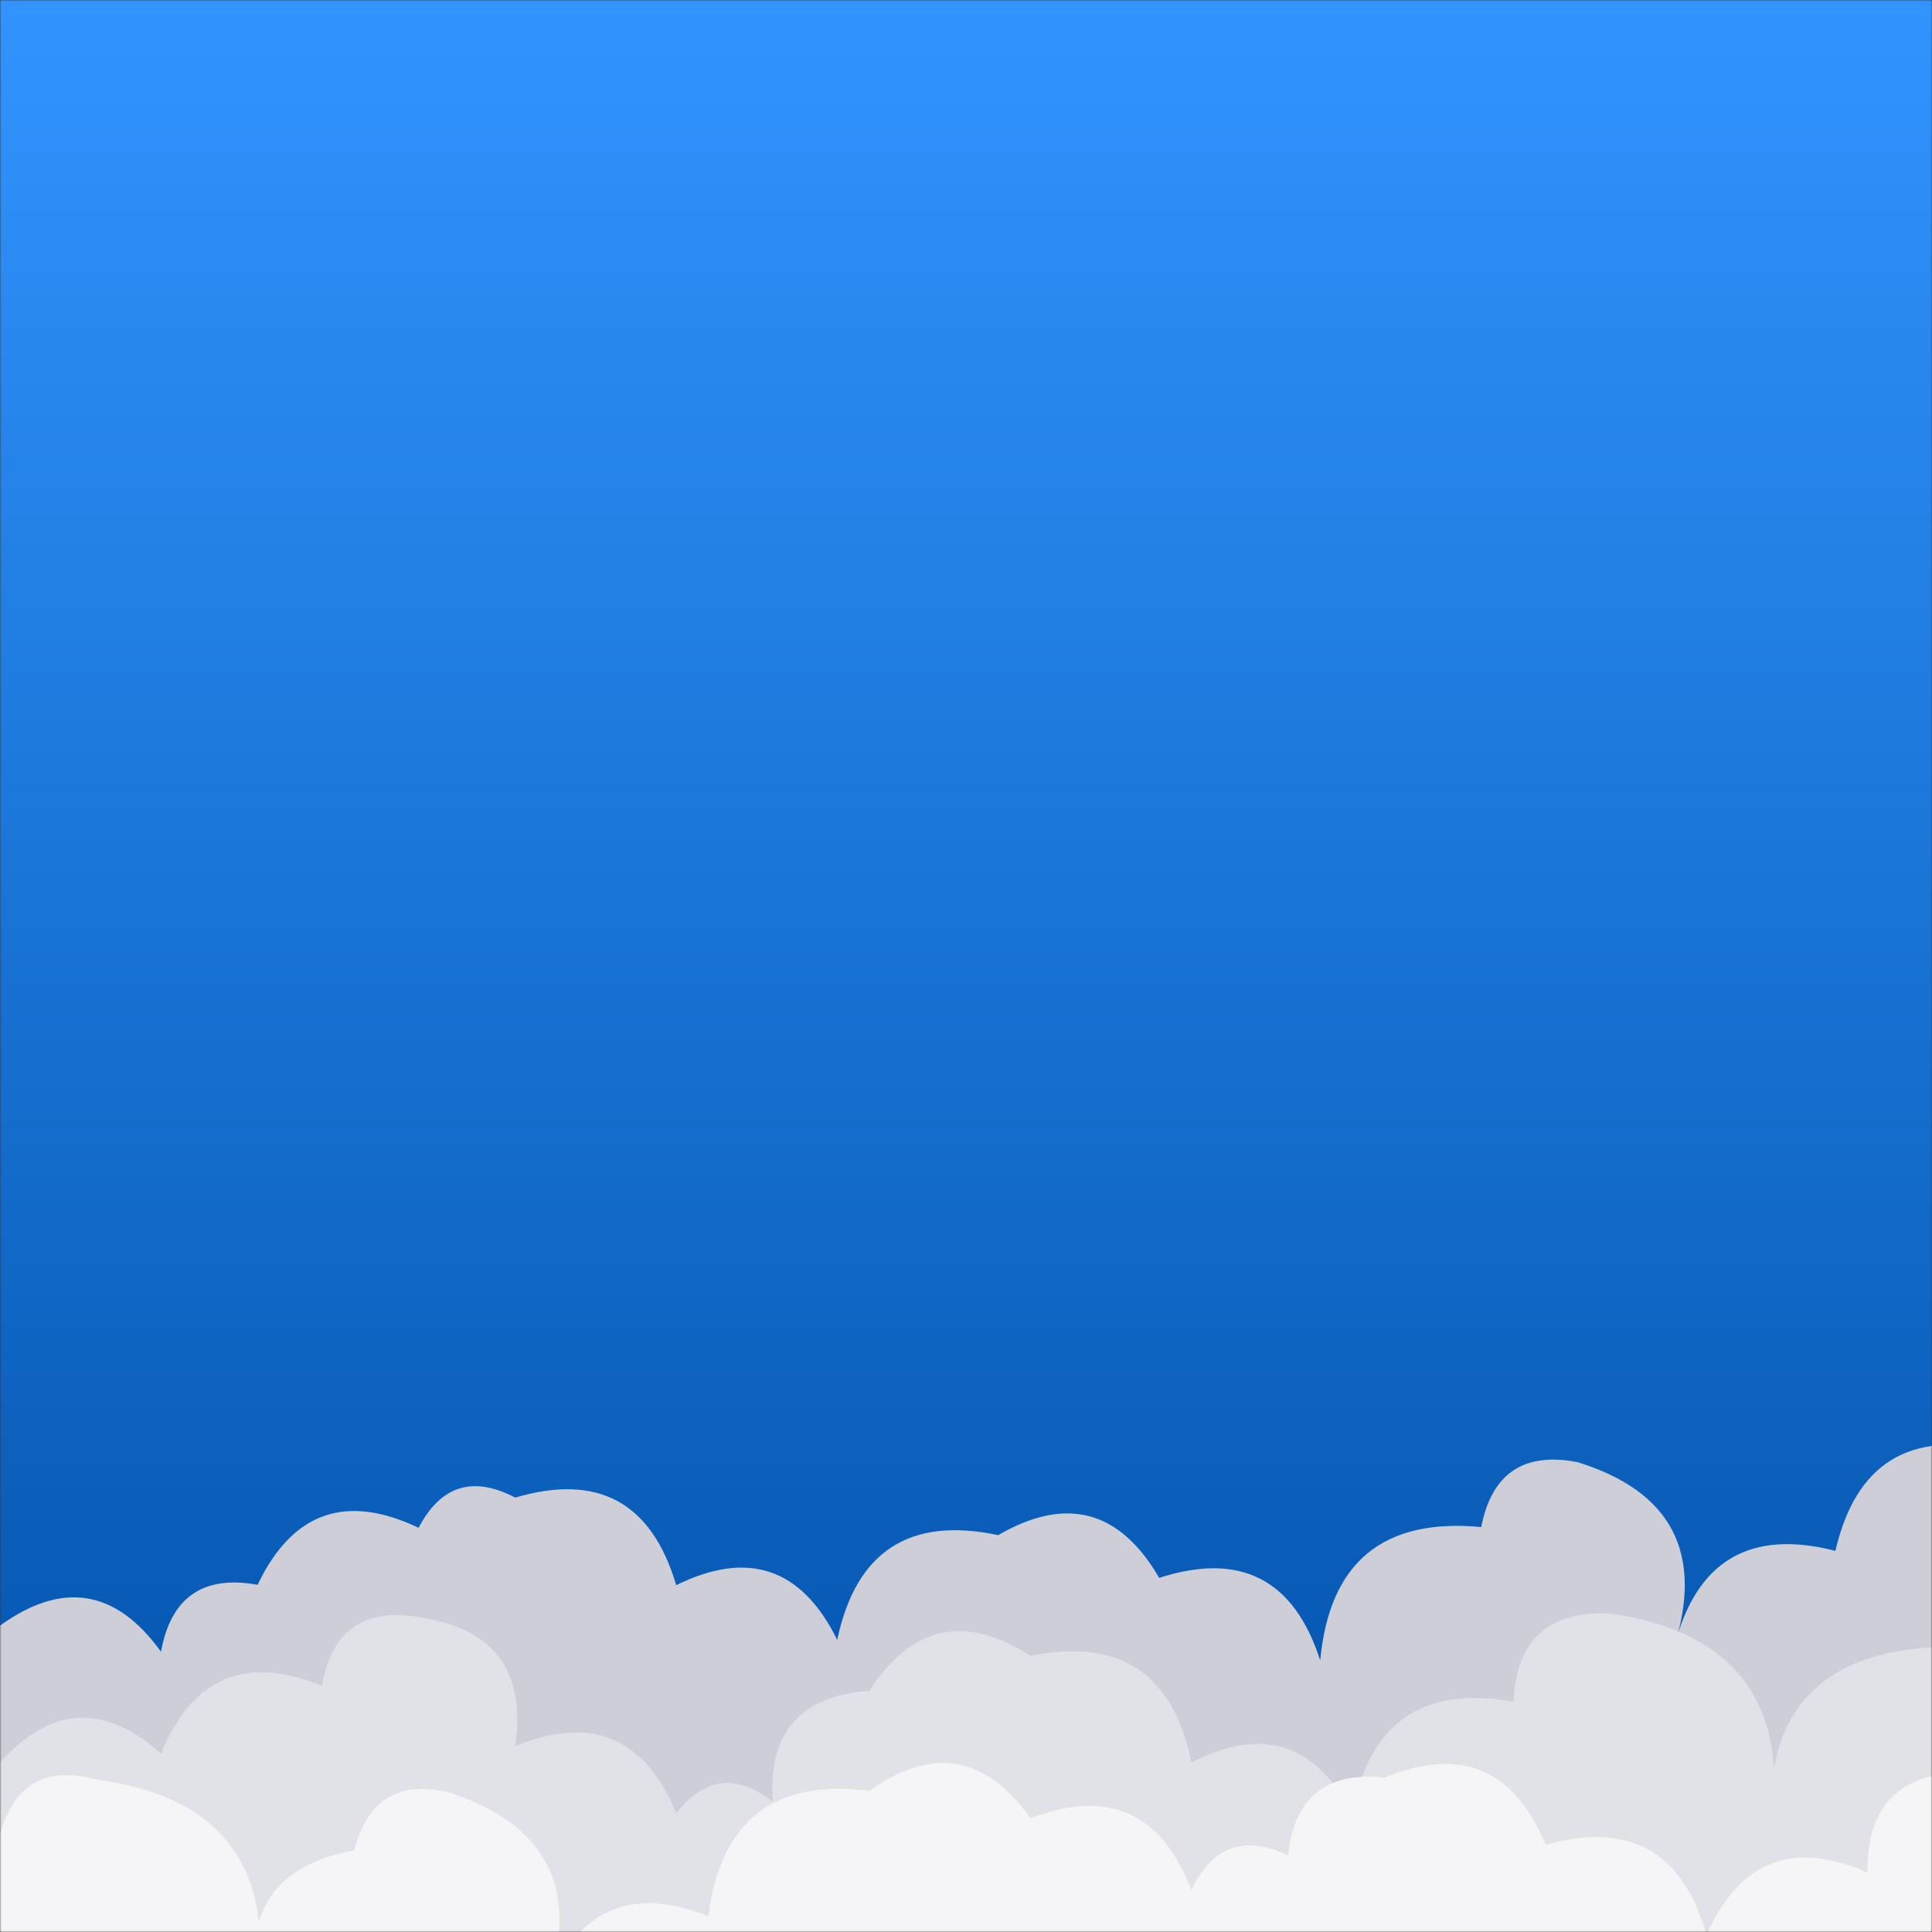 <svg xmlns="http://www.w3.org/2000/svg" version="1.1" xmlns:xlink="http://www.w3.org/1999/xlink" xmlns:svgjs="http://svgjs.dev/svgjs" width="700" height="700" preserveAspectRatio="none" viewBox="0 0 700 700">
    <rect x="0" y="0" width="700" height="700" fill="#333333" stroke="none"/>
    <g mask="url(&quot;#SvgjsMask1370&quot;)" fill="none">
        <rect width="700" height="700" x="0" y="0" fill="url(&quot;#SvgjsLinearGradient1371&quot;)"></rect>
        <path d="M723.333 700L0 700 L0 588.99Q33.9 564.55, 58.333 598.45Q63.71 568.83, 93.333 574.2Q112.17 534.71, 151.667 553.55Q163.7 530.58, 186.667 542.61Q231.7 529.31, 245 574.34Q284.07 555.07, 303.333 594.14Q313.53 546.01, 361.667 556.21Q398.57 534.78, 420 571.69Q464.11 557.46, 478.333 601.57Q483.35 548.26, 536.667 553.28Q542.42 524.03, 571.667 529.79Q622.49 545.62, 606.667 596.44Q618.56 550, 665 561.9Q675.97 514.54, 723.333 525.51z" fill="rgba(205, 206, 215, 1)"></path>
        <path d="M758.333 700L0 700 L0 638.65Q27.53 607.84, 58.333 635.37Q75.21 593.91, 116.667 610.79Q121.73 580.86, 151.667 585.92Q192.54 591.79, 186.667 632.66Q227.99 615.65, 245 656.98Q260.39 637.38, 280 652.77Q277.43 615.2, 315 612.63Q337.82 577.12, 373.333 599.94Q421.83 590.1, 431.667 638.6Q470.16 618.76, 490 657.26Q498.82 607.74, 548.333 616.56Q549.84 583.07, 583.333 584.58Q651.49 594.4, 641.667 662.55Q637.98 600.53, 700 596.84Q727.69 566.2, 758.333 593.89z" fill="rgba(225, 226, 231, 1)"></path>
        <path d="M711.667 700L0 700 L0 664.62Q7.59 637.21, 35 644.8Q102.2 653.67, 93.333 720.87Q85.63 678.16, 128.333 670.46Q135.42 642.55, 163.333 649.64Q215.74 667.05, 198.333 719.45Q214.92 677.7, 256.667 694.29Q263.1 642.39, 315 648.83Q349.14 624.63, 373.333 658.77Q415.52 642.63, 431.667 684.82Q442.88 661.03, 466.667 672.24Q470.09 640.66, 501.667 644.08Q543 627.08, 560 668.42Q605.52 655.61, 618.333 701.13Q636.17 660.63, 676.667 678.46Q676.02 642.81, 711.667 642.16z" fill="rgba(245, 245, 247, 1)"></path>
    </g>
    <defs>
        <mask id="SvgjsMask1370">
            <rect width="700" height="700" fill="#ffffff"></rect>
        </mask>
        <linearGradient x1="50%" y1="100%" x2="50%" y2="0%" gradientUnits="userSpaceOnUse" id="SvgjsLinearGradient1371">
            <stop stop-color="rgba(0, 80, 167, 1)" offset="0"></stop>
            <stop stop-color="rgba(49, 148, 255, 1)" offset="1"></stop>
        </linearGradient>
    </defs>
</svg>